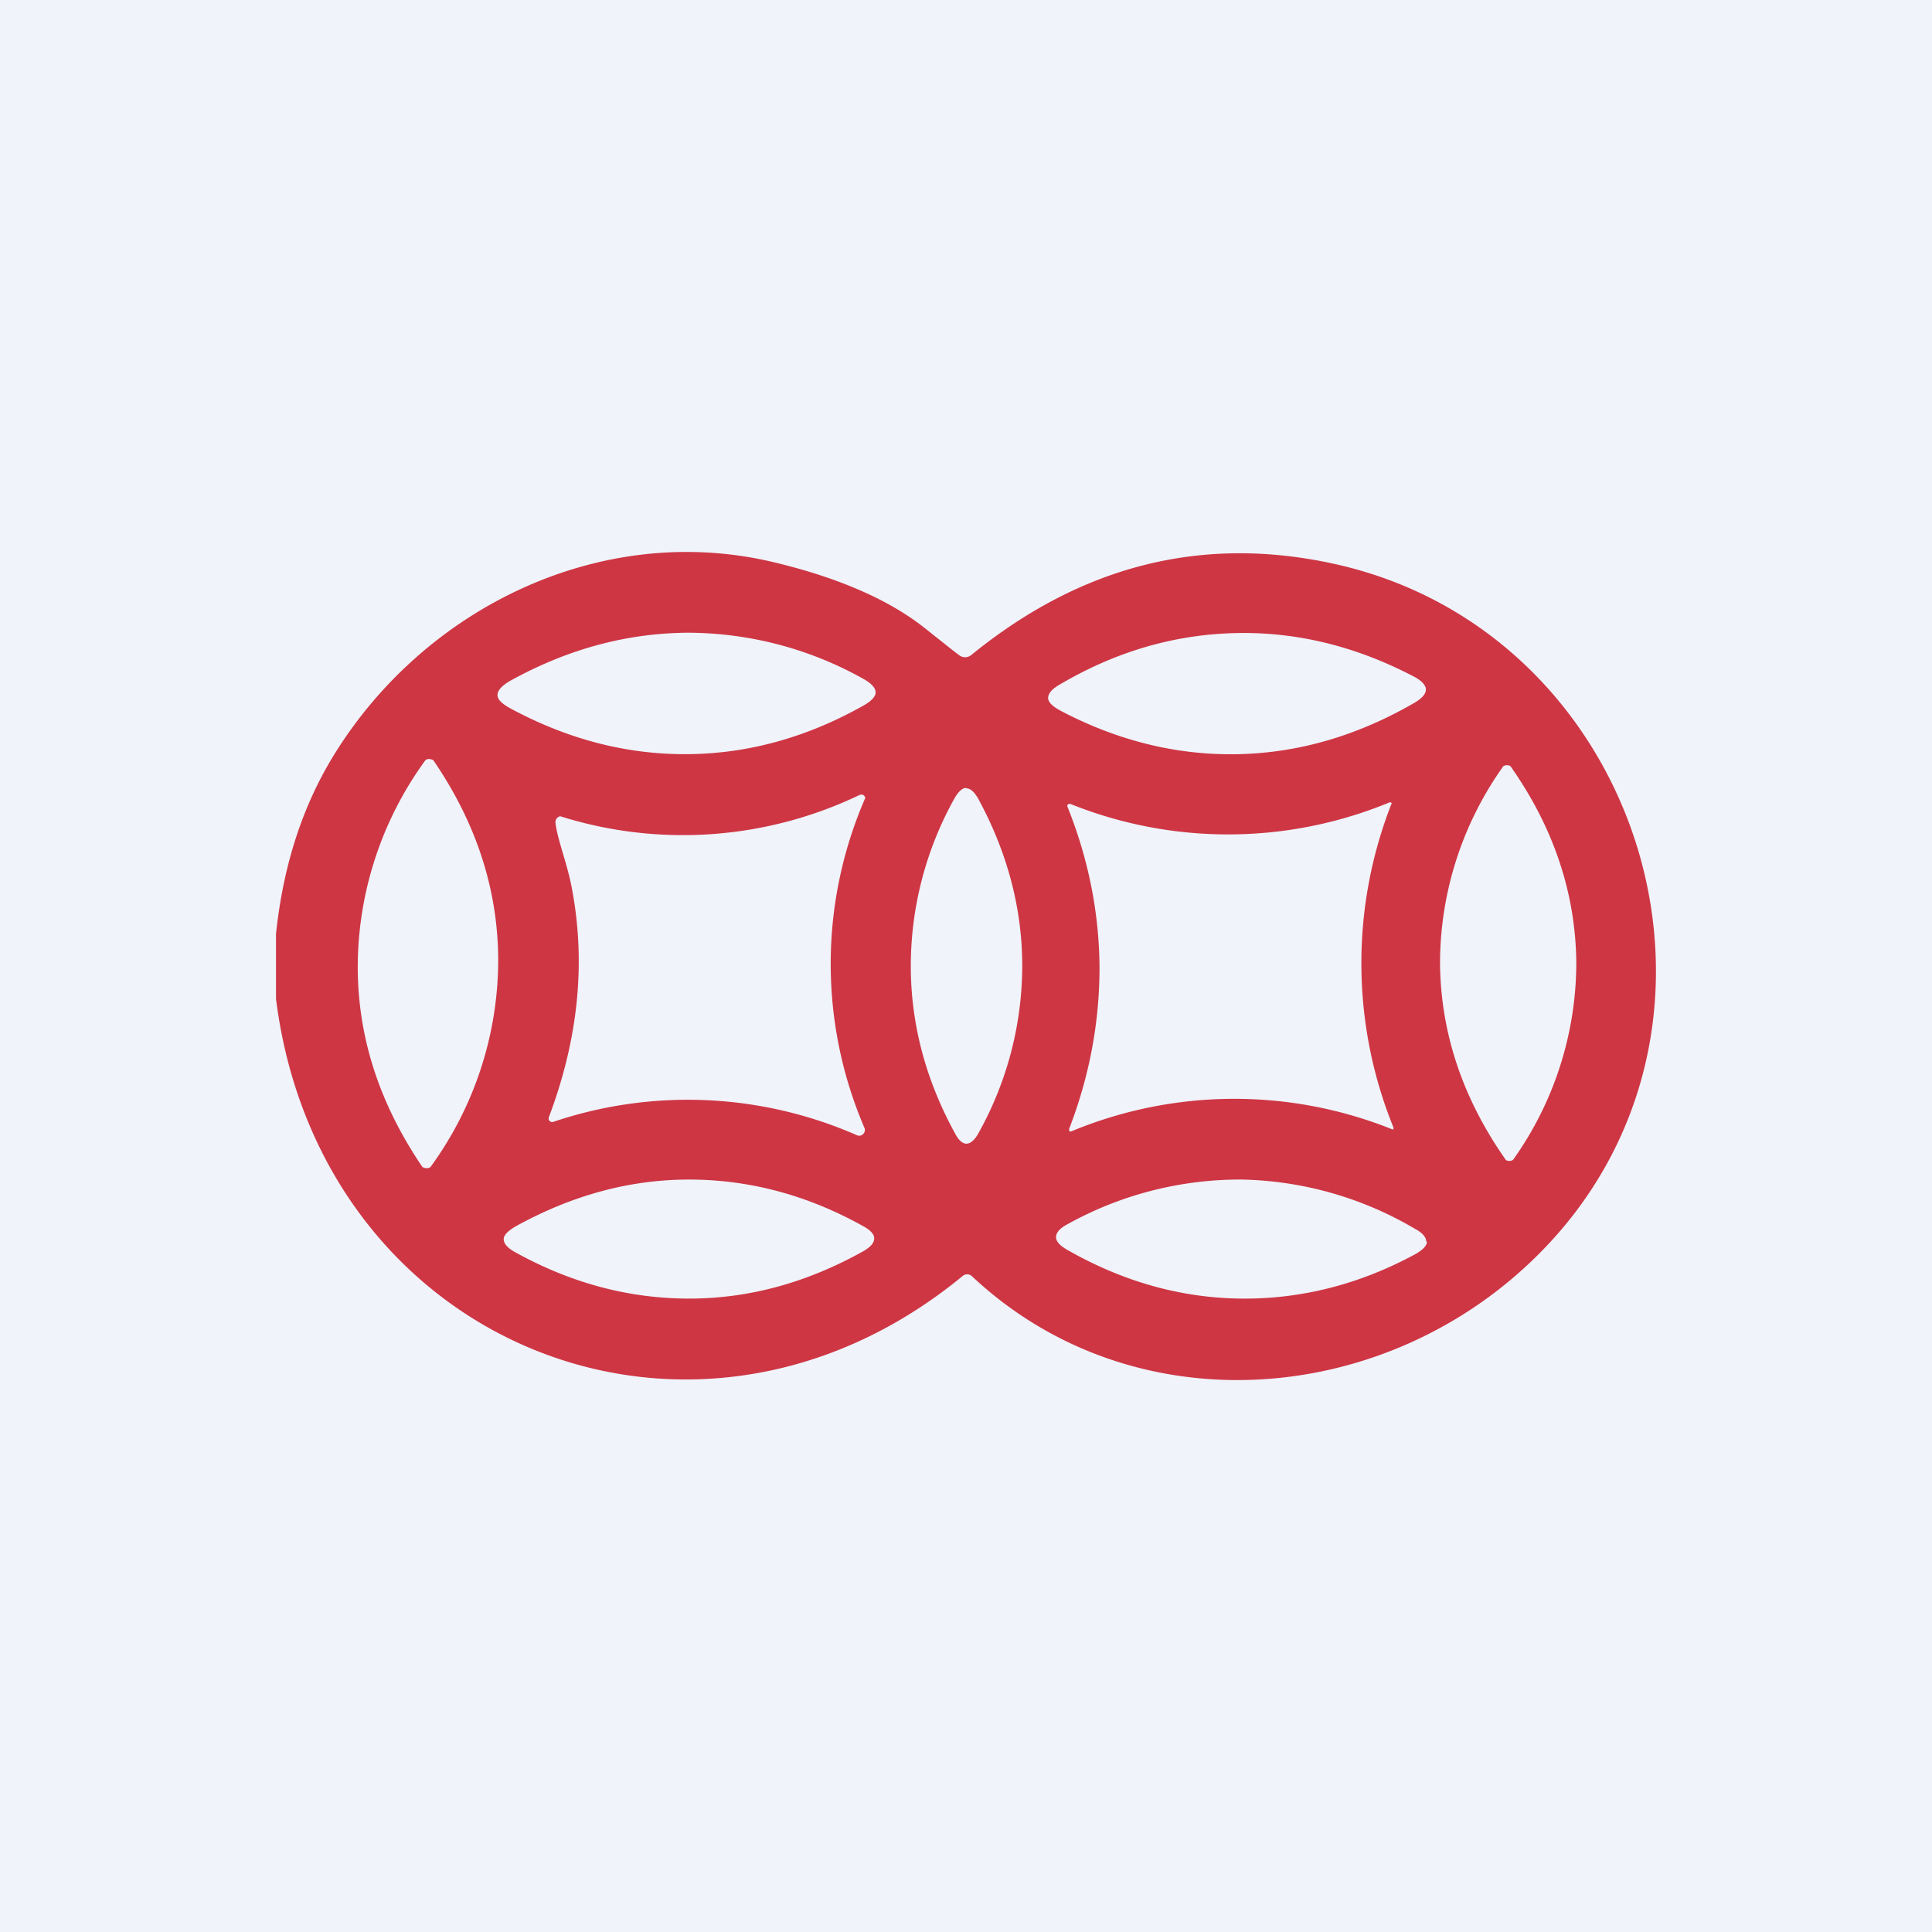 <!-- by TradeStack --><svg width="56" height="56" viewBox="0 0 56 56" xmlns="http://www.w3.org/2000/svg"><path fill="#F0F3FA" d="M0 0h56v56H0z"/><path d="M8 28.95v-1.88c.21-2 .78-3.74 1.7-5.22 2.65-4.27 7.75-6.73 12.7-5.56 1.9.45 3.38 1.1 4.41 1.92.57.45.9.72 1.02.8a.28.28 0 0 0 .33-.03c3.2-2.6 6.71-3.48 10.54-2.63 9 2 12.52 13.53 5.8 20.1-4.46 4.37-11.7 4.89-16.33.54a.2.2 0 0 0-.26-.01c-7.79 6.42-18.65 2-19.91-8.03Zm6.42-8.8c0 .12.12.24.35.37 1.66.9 3.37 1.35 5.14 1.34 1.76-.01 3.47-.48 5.12-1.41.23-.13.35-.26.35-.38 0-.13-.12-.26-.35-.39a10.44 10.44 0 0 0-5.14-1.34c-1.77.02-3.48.49-5.13 1.41-.23.14-.34.27-.34.4Zm15.96.08c0 .12.12.24.36.37 1.67.88 3.4 1.3 5.16 1.26 1.76-.04 3.46-.54 5.1-1.49.22-.13.33-.26.33-.38 0-.13-.12-.26-.35-.38-1.68-.88-3.4-1.3-5.16-1.26-1.77.04-3.47.53-5.1 1.49-.23.13-.34.26-.34.4Zm-20.01 7.69c-.02 2.07.6 4.03 1.87 5.9.02.02.06.04.13.04.06 0 .1-.02.12-.05a10.2 10.2 0 0 0 1.95-5.86c.02-2.07-.6-4.04-1.87-5.9-.02-.03-.06-.04-.13-.05-.06 0-.1.02-.12.05a10.2 10.2 0 0 0-1.95 5.87Zm35.32-.02c-.02-2-.65-3.9-1.9-5.68-.01-.02-.05-.04-.1-.04-.07 0-.12.02-.13.05a9.85 9.85 0 0 0-1.82 5.7c.02 2 .65 3.9 1.9 5.68.01.02.05.04.1.04.07 0 .11-.02.13-.05a9.86 9.86 0 0 0 1.82-5.7ZM28 22.84c-.11 0-.23.11-.35.33A9.98 9.98 0 0 0 26.4 28c0 1.66.42 3.27 1.27 4.83.11.22.23.32.34.32.12 0 .24-.1.36-.32A9.97 9.97 0 0 0 29.63 28c0-1.65-.42-3.26-1.26-4.82-.12-.22-.24-.33-.36-.33Zm-12.09 9.54a.1.1 0 0 0 .02.11.1.1 0 0 0 .1.03 12.2 12.2 0 0 1 8.82.39.16.16 0 0 0 .17-.04.16.16 0 0 0 .04-.17 12.04 12.04 0 0 1 .02-9.57.12.12 0 0 0-.1-.1l-.06.01a11.84 11.84 0 0 1-8.68.62.17.17 0 0 0-.07.03.18.18 0 0 0-.07.16c.07.55.37 1.24.5 2.03.38 2.13.14 4.3-.69 6.5Zm15.96-4.34c0 1.59-.29 3.15-.88 4.68v.06c.03.02.05.02.07.01a12.3 12.3 0 0 1 9.31-.05.05.05 0 0 0 .02-.06 12.66 12.66 0 0 1-.05-9.4c-.02-.02-.04-.03-.07-.02a12.26 12.26 0 0 1-9.25.04l-.06.01c-.02.02-.03.04-.02.07.61 1.52.92 3.08.93 4.66Zm-6.53 7.85c0-.11-.11-.24-.34-.36-1.62-.9-3.3-1.34-5.03-1.34-1.73 0-3.4.46-5.03 1.36-.22.13-.34.25-.34.37 0 .13.12.26.34.38 1.63.9 3.3 1.34 5.04 1.34 1.73 0 3.4-.46 5.02-1.36.23-.13.34-.25.34-.39Zm16 .1c0-.13-.11-.26-.34-.38A10.26 10.26 0 0 0 36 34.19a10.3 10.3 0 0 0-5.05 1.29c-.23.12-.34.25-.34.38 0 .12.1.24.33.37 1.61.92 3.29 1.39 5.02 1.41 1.73.02 3.42-.4 5.05-1.28.23-.13.35-.25.35-.37Z" fill="#CE3644"/></svg>